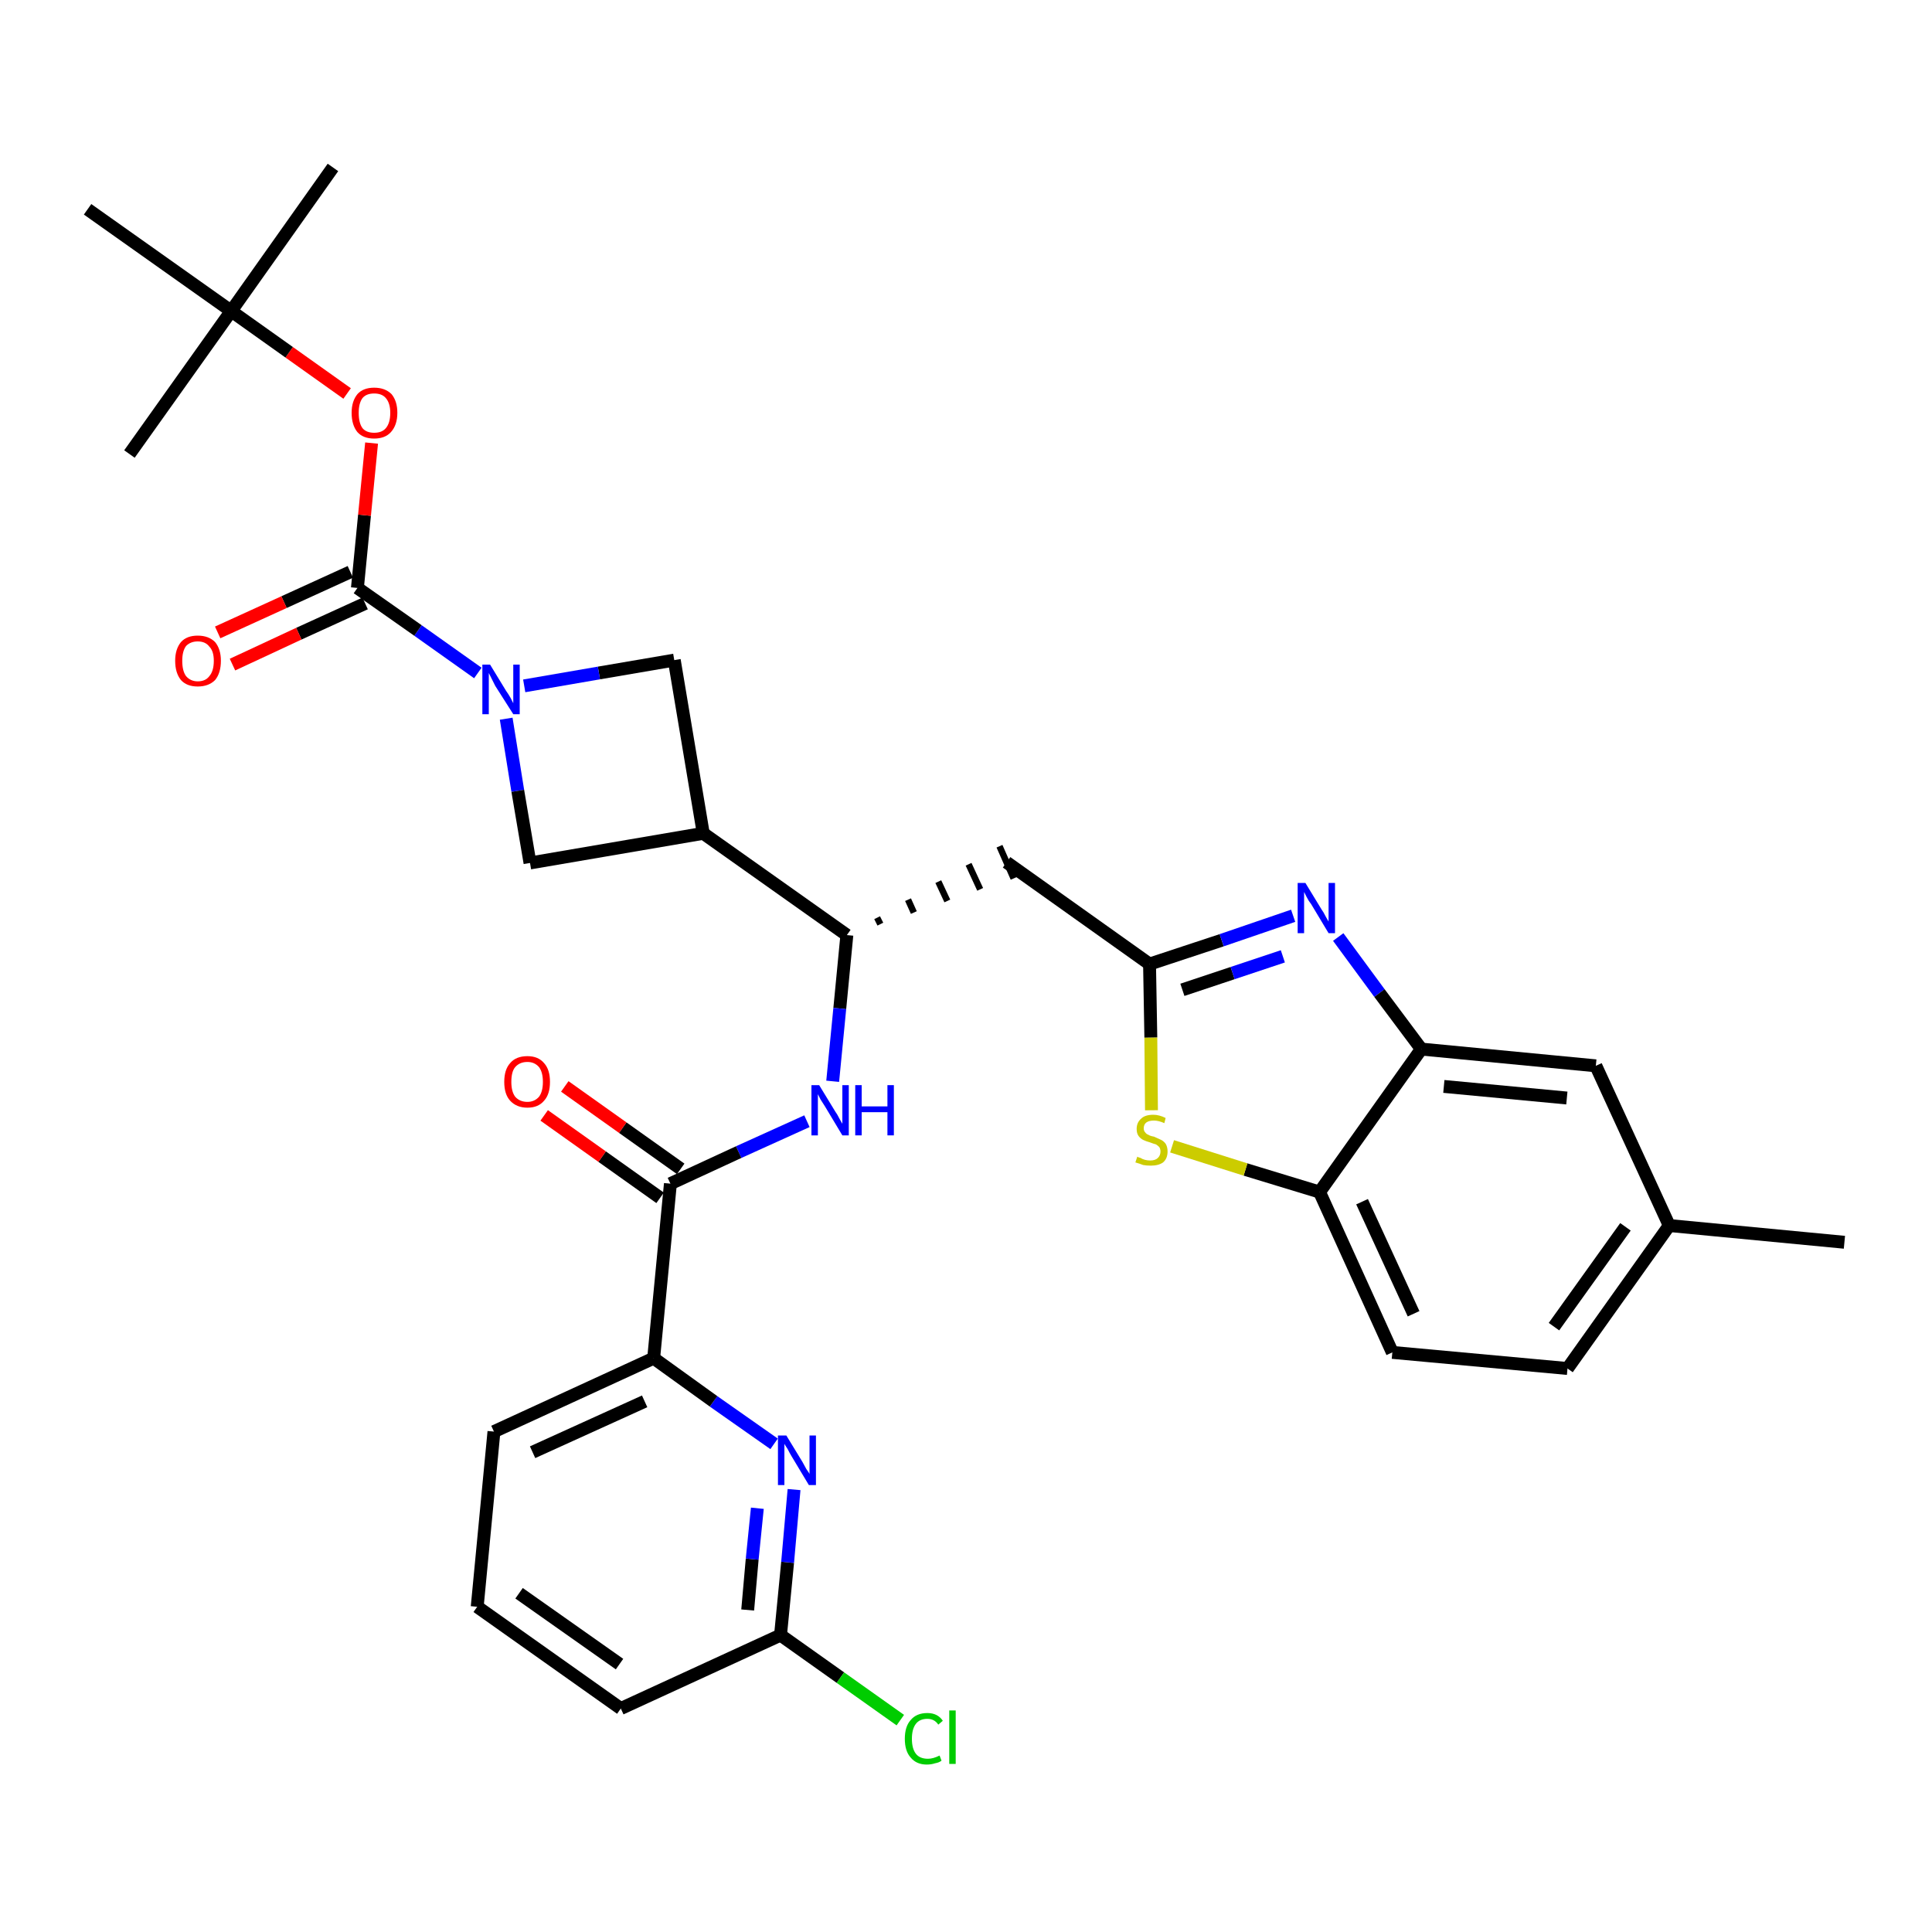 <?xml version='1.0' encoding='iso-8859-1'?>
<svg version='1.1' baseProfile='full'
              xmlns='http://www.w3.org/2000/svg'
                      xmlns:rdkit='http://www.rdkit.org/xml'
                      xmlns:xlink='http://www.w3.org/1999/xlink'
                  xml:space='preserve'
width='300px' height='300px' viewBox='0 0 300 300'>
<!-- END OF HEADER -->
<path class='bond-0 atom-0 atom-1' d='M 286.4,192.9 L 259.2,190.3' style='fill:none;fill-rule:evenodd;stroke:#000000;stroke-width:2.0px;stroke-linecap:butt;stroke-linejoin:miter;stroke-opacity:1' />
<path class='bond-1 atom-1 atom-2' d='M 259.2,190.3 L 243.4,212.5' style='fill:none;fill-rule:evenodd;stroke:#000000;stroke-width:2.0px;stroke-linecap:butt;stroke-linejoin:miter;stroke-opacity:1' />
<path class='bond-1 atom-1 atom-2' d='M 252.4,190.5 L 241.3,206.0' style='fill:none;fill-rule:evenodd;stroke:#000000;stroke-width:2.0px;stroke-linecap:butt;stroke-linejoin:miter;stroke-opacity:1' />
<path class='bond-32 atom-32 atom-1' d='M 247.8,165.5 L 259.2,190.3' style='fill:none;fill-rule:evenodd;stroke:#000000;stroke-width:2.0px;stroke-linecap:butt;stroke-linejoin:miter;stroke-opacity:1' />
<path class='bond-2 atom-2 atom-3' d='M 243.4,212.5 L 216.2,210.0' style='fill:none;fill-rule:evenodd;stroke:#000000;stroke-width:2.0px;stroke-linecap:butt;stroke-linejoin:miter;stroke-opacity:1' />
<path class='bond-3 atom-3 atom-4' d='M 216.2,210.0 L 204.9,185.1' style='fill:none;fill-rule:evenodd;stroke:#000000;stroke-width:2.0px;stroke-linecap:butt;stroke-linejoin:miter;stroke-opacity:1' />
<path class='bond-3 atom-3 atom-4' d='M 219.5,204.0 L 211.5,186.6' style='fill:none;fill-rule:evenodd;stroke:#000000;stroke-width:2.0px;stroke-linecap:butt;stroke-linejoin:miter;stroke-opacity:1' />
<path class='bond-4 atom-4 atom-5' d='M 204.9,185.1 L 193.4,181.6' style='fill:none;fill-rule:evenodd;stroke:#000000;stroke-width:2.0px;stroke-linecap:butt;stroke-linejoin:miter;stroke-opacity:1' />
<path class='bond-4 atom-4 atom-5' d='M 193.4,181.6 L 182.0,178.0' style='fill:none;fill-rule:evenodd;stroke:#CCCC00;stroke-width:2.0px;stroke-linecap:butt;stroke-linejoin:miter;stroke-opacity:1' />
<path class='bond-33 atom-31 atom-4' d='M 220.7,162.9 L 204.9,185.1' style='fill:none;fill-rule:evenodd;stroke:#000000;stroke-width:2.0px;stroke-linecap:butt;stroke-linejoin:miter;stroke-opacity:1' />
<path class='bond-5 atom-5 atom-6' d='M 178.8,172.4 L 178.7,161.1' style='fill:none;fill-rule:evenodd;stroke:#CCCC00;stroke-width:2.0px;stroke-linecap:butt;stroke-linejoin:miter;stroke-opacity:1' />
<path class='bond-5 atom-5 atom-6' d='M 178.7,161.1 L 178.5,149.7' style='fill:none;fill-rule:evenodd;stroke:#000000;stroke-width:2.0px;stroke-linecap:butt;stroke-linejoin:miter;stroke-opacity:1' />
<path class='bond-6 atom-6 atom-7' d='M 178.5,149.7 L 156.3,133.9' style='fill:none;fill-rule:evenodd;stroke:#000000;stroke-width:2.0px;stroke-linecap:butt;stroke-linejoin:miter;stroke-opacity:1' />
<path class='bond-29 atom-6 atom-30' d='M 178.5,149.7 L 189.7,146.0' style='fill:none;fill-rule:evenodd;stroke:#000000;stroke-width:2.0px;stroke-linecap:butt;stroke-linejoin:miter;stroke-opacity:1' />
<path class='bond-29 atom-6 atom-30' d='M 189.7,146.0 L 200.8,142.2' style='fill:none;fill-rule:evenodd;stroke:#0000FF;stroke-width:2.0px;stroke-linecap:butt;stroke-linejoin:miter;stroke-opacity:1' />
<path class='bond-29 atom-6 atom-30' d='M 183.6,153.7 L 191.4,151.1' style='fill:none;fill-rule:evenodd;stroke:#000000;stroke-width:2.0px;stroke-linecap:butt;stroke-linejoin:miter;stroke-opacity:1' />
<path class='bond-29 atom-6 atom-30' d='M 191.4,151.1 L 199.2,148.5' style='fill:none;fill-rule:evenodd;stroke:#0000FF;stroke-width:2.0px;stroke-linecap:butt;stroke-linejoin:miter;stroke-opacity:1' />
<path class='bond-7 atom-8 atom-7' d='M 136.7,143.5 L 136.2,142.5' style='fill:none;fill-rule:evenodd;stroke:#000000;stroke-width:1.0px;stroke-linecap:butt;stroke-linejoin:miter;stroke-opacity:1' />
<path class='bond-7 atom-8 atom-7' d='M 141.9,141.7 L 141.0,139.7' style='fill:none;fill-rule:evenodd;stroke:#000000;stroke-width:1.0px;stroke-linecap:butt;stroke-linejoin:miter;stroke-opacity:1' />
<path class='bond-7 atom-8 atom-7' d='M 147.1,139.9 L 145.7,136.9' style='fill:none;fill-rule:evenodd;stroke:#000000;stroke-width:1.0px;stroke-linecap:butt;stroke-linejoin:miter;stroke-opacity:1' />
<path class='bond-7 atom-8 atom-7' d='M 152.2,138.1 L 150.4,134.2' style='fill:none;fill-rule:evenodd;stroke:#000000;stroke-width:1.0px;stroke-linecap:butt;stroke-linejoin:miter;stroke-opacity:1' />
<path class='bond-7 atom-8 atom-7' d='M 157.4,136.4 L 155.2,131.4' style='fill:none;fill-rule:evenodd;stroke:#000000;stroke-width:1.0px;stroke-linecap:butt;stroke-linejoin:miter;stroke-opacity:1' />
<path class='bond-8 atom-8 atom-9' d='M 131.5,145.2 L 130.4,156.6' style='fill:none;fill-rule:evenodd;stroke:#000000;stroke-width:2.0px;stroke-linecap:butt;stroke-linejoin:miter;stroke-opacity:1' />
<path class='bond-8 atom-8 atom-9' d='M 130.4,156.6 L 129.3,167.9' style='fill:none;fill-rule:evenodd;stroke:#0000FF;stroke-width:2.0px;stroke-linecap:butt;stroke-linejoin:miter;stroke-opacity:1' />
<path class='bond-18 atom-8 atom-19' d='M 131.5,145.2 L 109.2,129.4' style='fill:none;fill-rule:evenodd;stroke:#000000;stroke-width:2.0px;stroke-linecap:butt;stroke-linejoin:miter;stroke-opacity:1' />
<path class='bond-9 atom-9 atom-10' d='M 125.3,174.1 L 114.7,178.9' style='fill:none;fill-rule:evenodd;stroke:#0000FF;stroke-width:2.0px;stroke-linecap:butt;stroke-linejoin:miter;stroke-opacity:1' />
<path class='bond-9 atom-9 atom-10' d='M 114.7,178.9 L 104.1,183.8' style='fill:none;fill-rule:evenodd;stroke:#000000;stroke-width:2.0px;stroke-linecap:butt;stroke-linejoin:miter;stroke-opacity:1' />
<path class='bond-10 atom-10 atom-11' d='M 105.7,181.5 L 96.7,175.1' style='fill:none;fill-rule:evenodd;stroke:#000000;stroke-width:2.0px;stroke-linecap:butt;stroke-linejoin:miter;stroke-opacity:1' />
<path class='bond-10 atom-10 atom-11' d='M 96.7,175.1 L 87.7,168.7' style='fill:none;fill-rule:evenodd;stroke:#FF0000;stroke-width:2.0px;stroke-linecap:butt;stroke-linejoin:miter;stroke-opacity:1' />
<path class='bond-10 atom-10 atom-11' d='M 102.5,186.0 L 93.5,179.6' style='fill:none;fill-rule:evenodd;stroke:#000000;stroke-width:2.0px;stroke-linecap:butt;stroke-linejoin:miter;stroke-opacity:1' />
<path class='bond-10 atom-10 atom-11' d='M 93.5,179.6 L 84.5,173.2' style='fill:none;fill-rule:evenodd;stroke:#FF0000;stroke-width:2.0px;stroke-linecap:butt;stroke-linejoin:miter;stroke-opacity:1' />
<path class='bond-11 atom-10 atom-12' d='M 104.1,183.8 L 101.5,210.9' style='fill:none;fill-rule:evenodd;stroke:#000000;stroke-width:2.0px;stroke-linecap:butt;stroke-linejoin:miter;stroke-opacity:1' />
<path class='bond-12 atom-12 atom-13' d='M 101.5,210.9 L 76.7,222.3' style='fill:none;fill-rule:evenodd;stroke:#000000;stroke-width:2.0px;stroke-linecap:butt;stroke-linejoin:miter;stroke-opacity:1' />
<path class='bond-12 atom-12 atom-13' d='M 100.1,217.6 L 82.7,225.5' style='fill:none;fill-rule:evenodd;stroke:#000000;stroke-width:2.0px;stroke-linecap:butt;stroke-linejoin:miter;stroke-opacity:1' />
<path class='bond-34 atom-18 atom-12' d='M 120.2,224.2 L 110.8,217.6' style='fill:none;fill-rule:evenodd;stroke:#0000FF;stroke-width:2.0px;stroke-linecap:butt;stroke-linejoin:miter;stroke-opacity:1' />
<path class='bond-34 atom-18 atom-12' d='M 110.8,217.6 L 101.5,210.9' style='fill:none;fill-rule:evenodd;stroke:#000000;stroke-width:2.0px;stroke-linecap:butt;stroke-linejoin:miter;stroke-opacity:1' />
<path class='bond-13 atom-13 atom-14' d='M 76.7,222.3 L 74.1,249.5' style='fill:none;fill-rule:evenodd;stroke:#000000;stroke-width:2.0px;stroke-linecap:butt;stroke-linejoin:miter;stroke-opacity:1' />
<path class='bond-14 atom-14 atom-15' d='M 74.1,249.5 L 96.4,265.3' style='fill:none;fill-rule:evenodd;stroke:#000000;stroke-width:2.0px;stroke-linecap:butt;stroke-linejoin:miter;stroke-opacity:1' />
<path class='bond-14 atom-14 atom-15' d='M 80.6,247.4 L 96.2,258.4' style='fill:none;fill-rule:evenodd;stroke:#000000;stroke-width:2.0px;stroke-linecap:butt;stroke-linejoin:miter;stroke-opacity:1' />
<path class='bond-15 atom-15 atom-16' d='M 96.4,265.3 L 121.2,253.9' style='fill:none;fill-rule:evenodd;stroke:#000000;stroke-width:2.0px;stroke-linecap:butt;stroke-linejoin:miter;stroke-opacity:1' />
<path class='bond-16 atom-16 atom-17' d='M 121.2,253.9 L 130.5,260.5' style='fill:none;fill-rule:evenodd;stroke:#000000;stroke-width:2.0px;stroke-linecap:butt;stroke-linejoin:miter;stroke-opacity:1' />
<path class='bond-16 atom-16 atom-17' d='M 130.5,260.5 L 139.8,267.1' style='fill:none;fill-rule:evenodd;stroke:#00CC00;stroke-width:2.0px;stroke-linecap:butt;stroke-linejoin:miter;stroke-opacity:1' />
<path class='bond-17 atom-16 atom-18' d='M 121.2,253.9 L 122.3,242.6' style='fill:none;fill-rule:evenodd;stroke:#000000;stroke-width:2.0px;stroke-linecap:butt;stroke-linejoin:miter;stroke-opacity:1' />
<path class='bond-17 atom-16 atom-18' d='M 122.3,242.6 L 123.3,231.3' style='fill:none;fill-rule:evenodd;stroke:#0000FF;stroke-width:2.0px;stroke-linecap:butt;stroke-linejoin:miter;stroke-opacity:1' />
<path class='bond-17 atom-16 atom-18' d='M 116.1,250.0 L 116.8,242.1' style='fill:none;fill-rule:evenodd;stroke:#000000;stroke-width:2.0px;stroke-linecap:butt;stroke-linejoin:miter;stroke-opacity:1' />
<path class='bond-17 atom-16 atom-18' d='M 116.8,242.1 L 117.6,234.2' style='fill:none;fill-rule:evenodd;stroke:#0000FF;stroke-width:2.0px;stroke-linecap:butt;stroke-linejoin:miter;stroke-opacity:1' />
<path class='bond-19 atom-19 atom-20' d='M 109.2,129.4 L 104.7,102.5' style='fill:none;fill-rule:evenodd;stroke:#000000;stroke-width:2.0px;stroke-linecap:butt;stroke-linejoin:miter;stroke-opacity:1' />
<path class='bond-35 atom-29 atom-19' d='M 82.3,134.0 L 109.2,129.4' style='fill:none;fill-rule:evenodd;stroke:#000000;stroke-width:2.0px;stroke-linecap:butt;stroke-linejoin:miter;stroke-opacity:1' />
<path class='bond-20 atom-20 atom-21' d='M 104.7,102.5 L 93.0,104.5' style='fill:none;fill-rule:evenodd;stroke:#000000;stroke-width:2.0px;stroke-linecap:butt;stroke-linejoin:miter;stroke-opacity:1' />
<path class='bond-20 atom-20 atom-21' d='M 93.0,104.5 L 81.4,106.5' style='fill:none;fill-rule:evenodd;stroke:#0000FF;stroke-width:2.0px;stroke-linecap:butt;stroke-linejoin:miter;stroke-opacity:1' />
<path class='bond-21 atom-21 atom-22' d='M 74.2,104.5 L 64.9,97.9' style='fill:none;fill-rule:evenodd;stroke:#0000FF;stroke-width:2.0px;stroke-linecap:butt;stroke-linejoin:miter;stroke-opacity:1' />
<path class='bond-21 atom-21 atom-22' d='M 64.9,97.9 L 55.5,91.3' style='fill:none;fill-rule:evenodd;stroke:#000000;stroke-width:2.0px;stroke-linecap:butt;stroke-linejoin:miter;stroke-opacity:1' />
<path class='bond-28 atom-21 atom-29' d='M 78.6,111.6 L 80.4,122.8' style='fill:none;fill-rule:evenodd;stroke:#0000FF;stroke-width:2.0px;stroke-linecap:butt;stroke-linejoin:miter;stroke-opacity:1' />
<path class='bond-28 atom-21 atom-29' d='M 80.4,122.8 L 82.3,134.0' style='fill:none;fill-rule:evenodd;stroke:#000000;stroke-width:2.0px;stroke-linecap:butt;stroke-linejoin:miter;stroke-opacity:1' />
<path class='bond-22 atom-22 atom-23' d='M 54.4,88.8 L 44.1,93.5' style='fill:none;fill-rule:evenodd;stroke:#000000;stroke-width:2.0px;stroke-linecap:butt;stroke-linejoin:miter;stroke-opacity:1' />
<path class='bond-22 atom-22 atom-23' d='M 44.1,93.5 L 33.8,98.2' style='fill:none;fill-rule:evenodd;stroke:#FF0000;stroke-width:2.0px;stroke-linecap:butt;stroke-linejoin:miter;stroke-opacity:1' />
<path class='bond-22 atom-22 atom-23' d='M 56.7,93.7 L 46.4,98.4' style='fill:none;fill-rule:evenodd;stroke:#000000;stroke-width:2.0px;stroke-linecap:butt;stroke-linejoin:miter;stroke-opacity:1' />
<path class='bond-22 atom-22 atom-23' d='M 46.4,98.4 L 36.1,103.2' style='fill:none;fill-rule:evenodd;stroke:#FF0000;stroke-width:2.0px;stroke-linecap:butt;stroke-linejoin:miter;stroke-opacity:1' />
<path class='bond-23 atom-22 atom-24' d='M 55.5,91.3 L 56.6,80.0' style='fill:none;fill-rule:evenodd;stroke:#000000;stroke-width:2.0px;stroke-linecap:butt;stroke-linejoin:miter;stroke-opacity:1' />
<path class='bond-23 atom-22 atom-24' d='M 56.6,80.0 L 57.7,68.8' style='fill:none;fill-rule:evenodd;stroke:#FF0000;stroke-width:2.0px;stroke-linecap:butt;stroke-linejoin:miter;stroke-opacity:1' />
<path class='bond-24 atom-24 atom-25' d='M 53.9,61.1 L 44.9,54.7' style='fill:none;fill-rule:evenodd;stroke:#FF0000;stroke-width:2.0px;stroke-linecap:butt;stroke-linejoin:miter;stroke-opacity:1' />
<path class='bond-24 atom-24 atom-25' d='M 44.9,54.7 L 35.9,48.3' style='fill:none;fill-rule:evenodd;stroke:#000000;stroke-width:2.0px;stroke-linecap:butt;stroke-linejoin:miter;stroke-opacity:1' />
<path class='bond-25 atom-25 atom-26' d='M 35.9,48.3 L 51.7,26.0' style='fill:none;fill-rule:evenodd;stroke:#000000;stroke-width:2.0px;stroke-linecap:butt;stroke-linejoin:miter;stroke-opacity:1' />
<path class='bond-26 atom-25 atom-27' d='M 35.9,48.3 L 20.1,70.5' style='fill:none;fill-rule:evenodd;stroke:#000000;stroke-width:2.0px;stroke-linecap:butt;stroke-linejoin:miter;stroke-opacity:1' />
<path class='bond-27 atom-25 atom-28' d='M 35.9,48.3 L 13.6,32.5' style='fill:none;fill-rule:evenodd;stroke:#000000;stroke-width:2.0px;stroke-linecap:butt;stroke-linejoin:miter;stroke-opacity:1' />
<path class='bond-30 atom-30 atom-31' d='M 207.8,145.5 L 214.2,154.2' style='fill:none;fill-rule:evenodd;stroke:#0000FF;stroke-width:2.0px;stroke-linecap:butt;stroke-linejoin:miter;stroke-opacity:1' />
<path class='bond-30 atom-30 atom-31' d='M 214.2,154.2 L 220.7,162.9' style='fill:none;fill-rule:evenodd;stroke:#000000;stroke-width:2.0px;stroke-linecap:butt;stroke-linejoin:miter;stroke-opacity:1' />
<path class='bond-31 atom-31 atom-32' d='M 220.7,162.9 L 247.8,165.5' style='fill:none;fill-rule:evenodd;stroke:#000000;stroke-width:2.0px;stroke-linecap:butt;stroke-linejoin:miter;stroke-opacity:1' />
<path class='bond-31 atom-31 atom-32' d='M 224.2,168.7 L 243.3,170.5' style='fill:none;fill-rule:evenodd;stroke:#000000;stroke-width:2.0px;stroke-linecap:butt;stroke-linejoin:miter;stroke-opacity:1' />
<path  class='atom-5' d='M 176.6 179.6
Q 176.7 179.7, 177.1 179.8
Q 177.4 180.0, 177.8 180.1
Q 178.2 180.2, 178.6 180.2
Q 179.4 180.2, 179.8 179.8
Q 180.2 179.4, 180.2 178.8
Q 180.2 178.4, 180.0 178.1
Q 179.8 177.9, 179.5 177.7
Q 179.1 177.6, 178.6 177.4
Q 177.9 177.2, 177.5 177.0
Q 177.1 176.8, 176.8 176.4
Q 176.5 176.0, 176.5 175.3
Q 176.5 174.3, 177.2 173.7
Q 177.8 173.1, 179.1 173.1
Q 180.0 173.1, 181.0 173.6
L 180.8 174.4
Q 179.9 174.0, 179.2 174.0
Q 178.4 174.0, 178.0 174.3
Q 177.6 174.6, 177.6 175.2
Q 177.6 175.6, 177.8 175.8
Q 178.0 176.1, 178.3 176.2
Q 178.6 176.4, 179.2 176.5
Q 179.9 176.8, 180.3 177.0
Q 180.7 177.2, 181.0 177.6
Q 181.3 178.1, 181.3 178.8
Q 181.3 179.9, 180.6 180.5
Q 179.9 181.0, 178.7 181.0
Q 178.0 181.0, 177.5 180.9
Q 177.0 180.7, 176.3 180.5
L 176.6 179.6
' fill='#CCCC00'/>
<path  class='atom-9' d='M 127.2 168.5
L 129.7 172.6
Q 130.0 173.0, 130.4 173.8
Q 130.8 174.5, 130.8 174.5
L 130.8 168.5
L 131.8 168.5
L 131.8 176.3
L 130.8 176.3
L 128.1 171.8
Q 127.8 171.3, 127.4 170.7
Q 127.1 170.1, 127.0 169.9
L 127.0 176.3
L 126.0 176.3
L 126.0 168.5
L 127.2 168.5
' fill='#0000FF'/>
<path  class='atom-9' d='M 132.8 168.5
L 133.8 168.5
L 133.8 171.8
L 137.8 171.8
L 137.8 168.5
L 138.8 168.5
L 138.8 176.3
L 137.8 176.3
L 137.8 172.7
L 133.8 172.7
L 133.8 176.3
L 132.8 176.3
L 132.8 168.5
' fill='#0000FF'/>
<path  class='atom-11' d='M 78.3 168.0
Q 78.3 166.1, 79.2 165.1
Q 80.1 164.0, 81.9 164.0
Q 83.6 164.0, 84.5 165.1
Q 85.4 166.1, 85.4 168.0
Q 85.4 169.9, 84.5 170.9
Q 83.6 172.0, 81.9 172.0
Q 80.2 172.0, 79.2 170.9
Q 78.3 169.9, 78.3 168.0
M 81.9 171.1
Q 83.0 171.1, 83.7 170.3
Q 84.3 169.5, 84.3 168.0
Q 84.3 166.5, 83.7 165.7
Q 83.0 164.9, 81.9 164.9
Q 80.7 164.9, 80.0 165.7
Q 79.4 166.4, 79.4 168.0
Q 79.4 169.5, 80.0 170.3
Q 80.7 171.1, 81.9 171.1
' fill='#FF0000'/>
<path  class='atom-17' d='M 140.5 270.0
Q 140.5 268.1, 141.4 267.1
Q 142.3 266.0, 144.0 266.0
Q 145.6 266.0, 146.4 267.2
L 145.7 267.8
Q 145.1 266.9, 144.0 266.9
Q 142.8 266.9, 142.2 267.7
Q 141.6 268.5, 141.6 270.0
Q 141.6 271.5, 142.2 272.3
Q 142.8 273.1, 144.1 273.1
Q 144.9 273.1, 145.9 272.6
L 146.2 273.4
Q 145.8 273.7, 145.2 273.8
Q 144.6 274.0, 143.9 274.0
Q 142.3 274.0, 141.4 272.9
Q 140.5 271.9, 140.5 270.0
' fill='#00CC00'/>
<path  class='atom-17' d='M 147.4 265.6
L 148.4 265.6
L 148.4 273.9
L 147.4 273.9
L 147.4 265.6
' fill='#00CC00'/>
<path  class='atom-18' d='M 122.1 222.9
L 124.6 227.0
Q 124.8 227.4, 125.2 228.1
Q 125.7 228.8, 125.7 228.9
L 125.7 222.9
L 126.7 222.9
L 126.7 230.6
L 125.6 230.6
L 122.9 226.1
Q 122.6 225.6, 122.3 225.0
Q 121.9 224.4, 121.8 224.2
L 121.8 230.6
L 120.8 230.6
L 120.8 222.9
L 122.1 222.9
' fill='#0000FF'/>
<path  class='atom-21' d='M 76.1 103.2
L 78.6 107.3
Q 78.9 107.7, 79.3 108.4
Q 79.7 109.2, 79.7 109.2
L 79.7 103.2
L 80.7 103.2
L 80.7 110.9
L 79.7 110.9
L 76.9 106.5
Q 76.6 105.9, 76.3 105.3
Q 76.0 104.7, 75.9 104.5
L 75.9 110.9
L 74.9 110.9
L 74.9 103.2
L 76.1 103.2
' fill='#0000FF'/>
<path  class='atom-23' d='M 27.2 102.6
Q 27.2 100.8, 28.1 99.7
Q 29.0 98.7, 30.7 98.7
Q 32.4 98.7, 33.4 99.7
Q 34.3 100.8, 34.3 102.6
Q 34.3 104.5, 33.4 105.6
Q 32.4 106.6, 30.7 106.6
Q 29.0 106.6, 28.1 105.6
Q 27.2 104.5, 27.2 102.6
M 30.7 105.8
Q 31.9 105.8, 32.5 105.0
Q 33.2 104.2, 33.2 102.6
Q 33.2 101.1, 32.5 100.4
Q 31.9 99.6, 30.7 99.6
Q 29.6 99.6, 28.9 100.3
Q 28.3 101.1, 28.3 102.6
Q 28.3 104.2, 28.9 105.0
Q 29.6 105.8, 30.7 105.8
' fill='#FF0000'/>
<path  class='atom-24' d='M 54.6 64.1
Q 54.6 62.3, 55.5 61.2
Q 56.4 60.2, 58.1 60.2
Q 59.8 60.2, 60.8 61.2
Q 61.7 62.3, 61.7 64.1
Q 61.7 66.0, 60.7 67.1
Q 59.8 68.1, 58.1 68.1
Q 56.4 68.1, 55.5 67.1
Q 54.6 66.0, 54.6 64.1
M 58.1 67.2
Q 59.3 67.2, 59.9 66.5
Q 60.6 65.7, 60.6 64.1
Q 60.6 62.6, 59.9 61.8
Q 59.3 61.1, 58.1 61.1
Q 56.9 61.1, 56.3 61.8
Q 55.7 62.6, 55.7 64.1
Q 55.7 65.7, 56.3 66.5
Q 56.9 67.2, 58.1 67.2
' fill='#FF0000'/>
<path  class='atom-30' d='M 202.7 137.1
L 205.2 141.2
Q 205.5 141.6, 205.9 142.4
Q 206.3 143.1, 206.3 143.1
L 206.3 137.1
L 207.3 137.1
L 207.3 144.9
L 206.3 144.9
L 203.6 140.4
Q 203.2 139.9, 202.9 139.3
Q 202.6 138.7, 202.5 138.5
L 202.5 144.9
L 201.5 144.9
L 201.5 137.1
L 202.7 137.1
' fill='#0000FF'/>
</svg>
